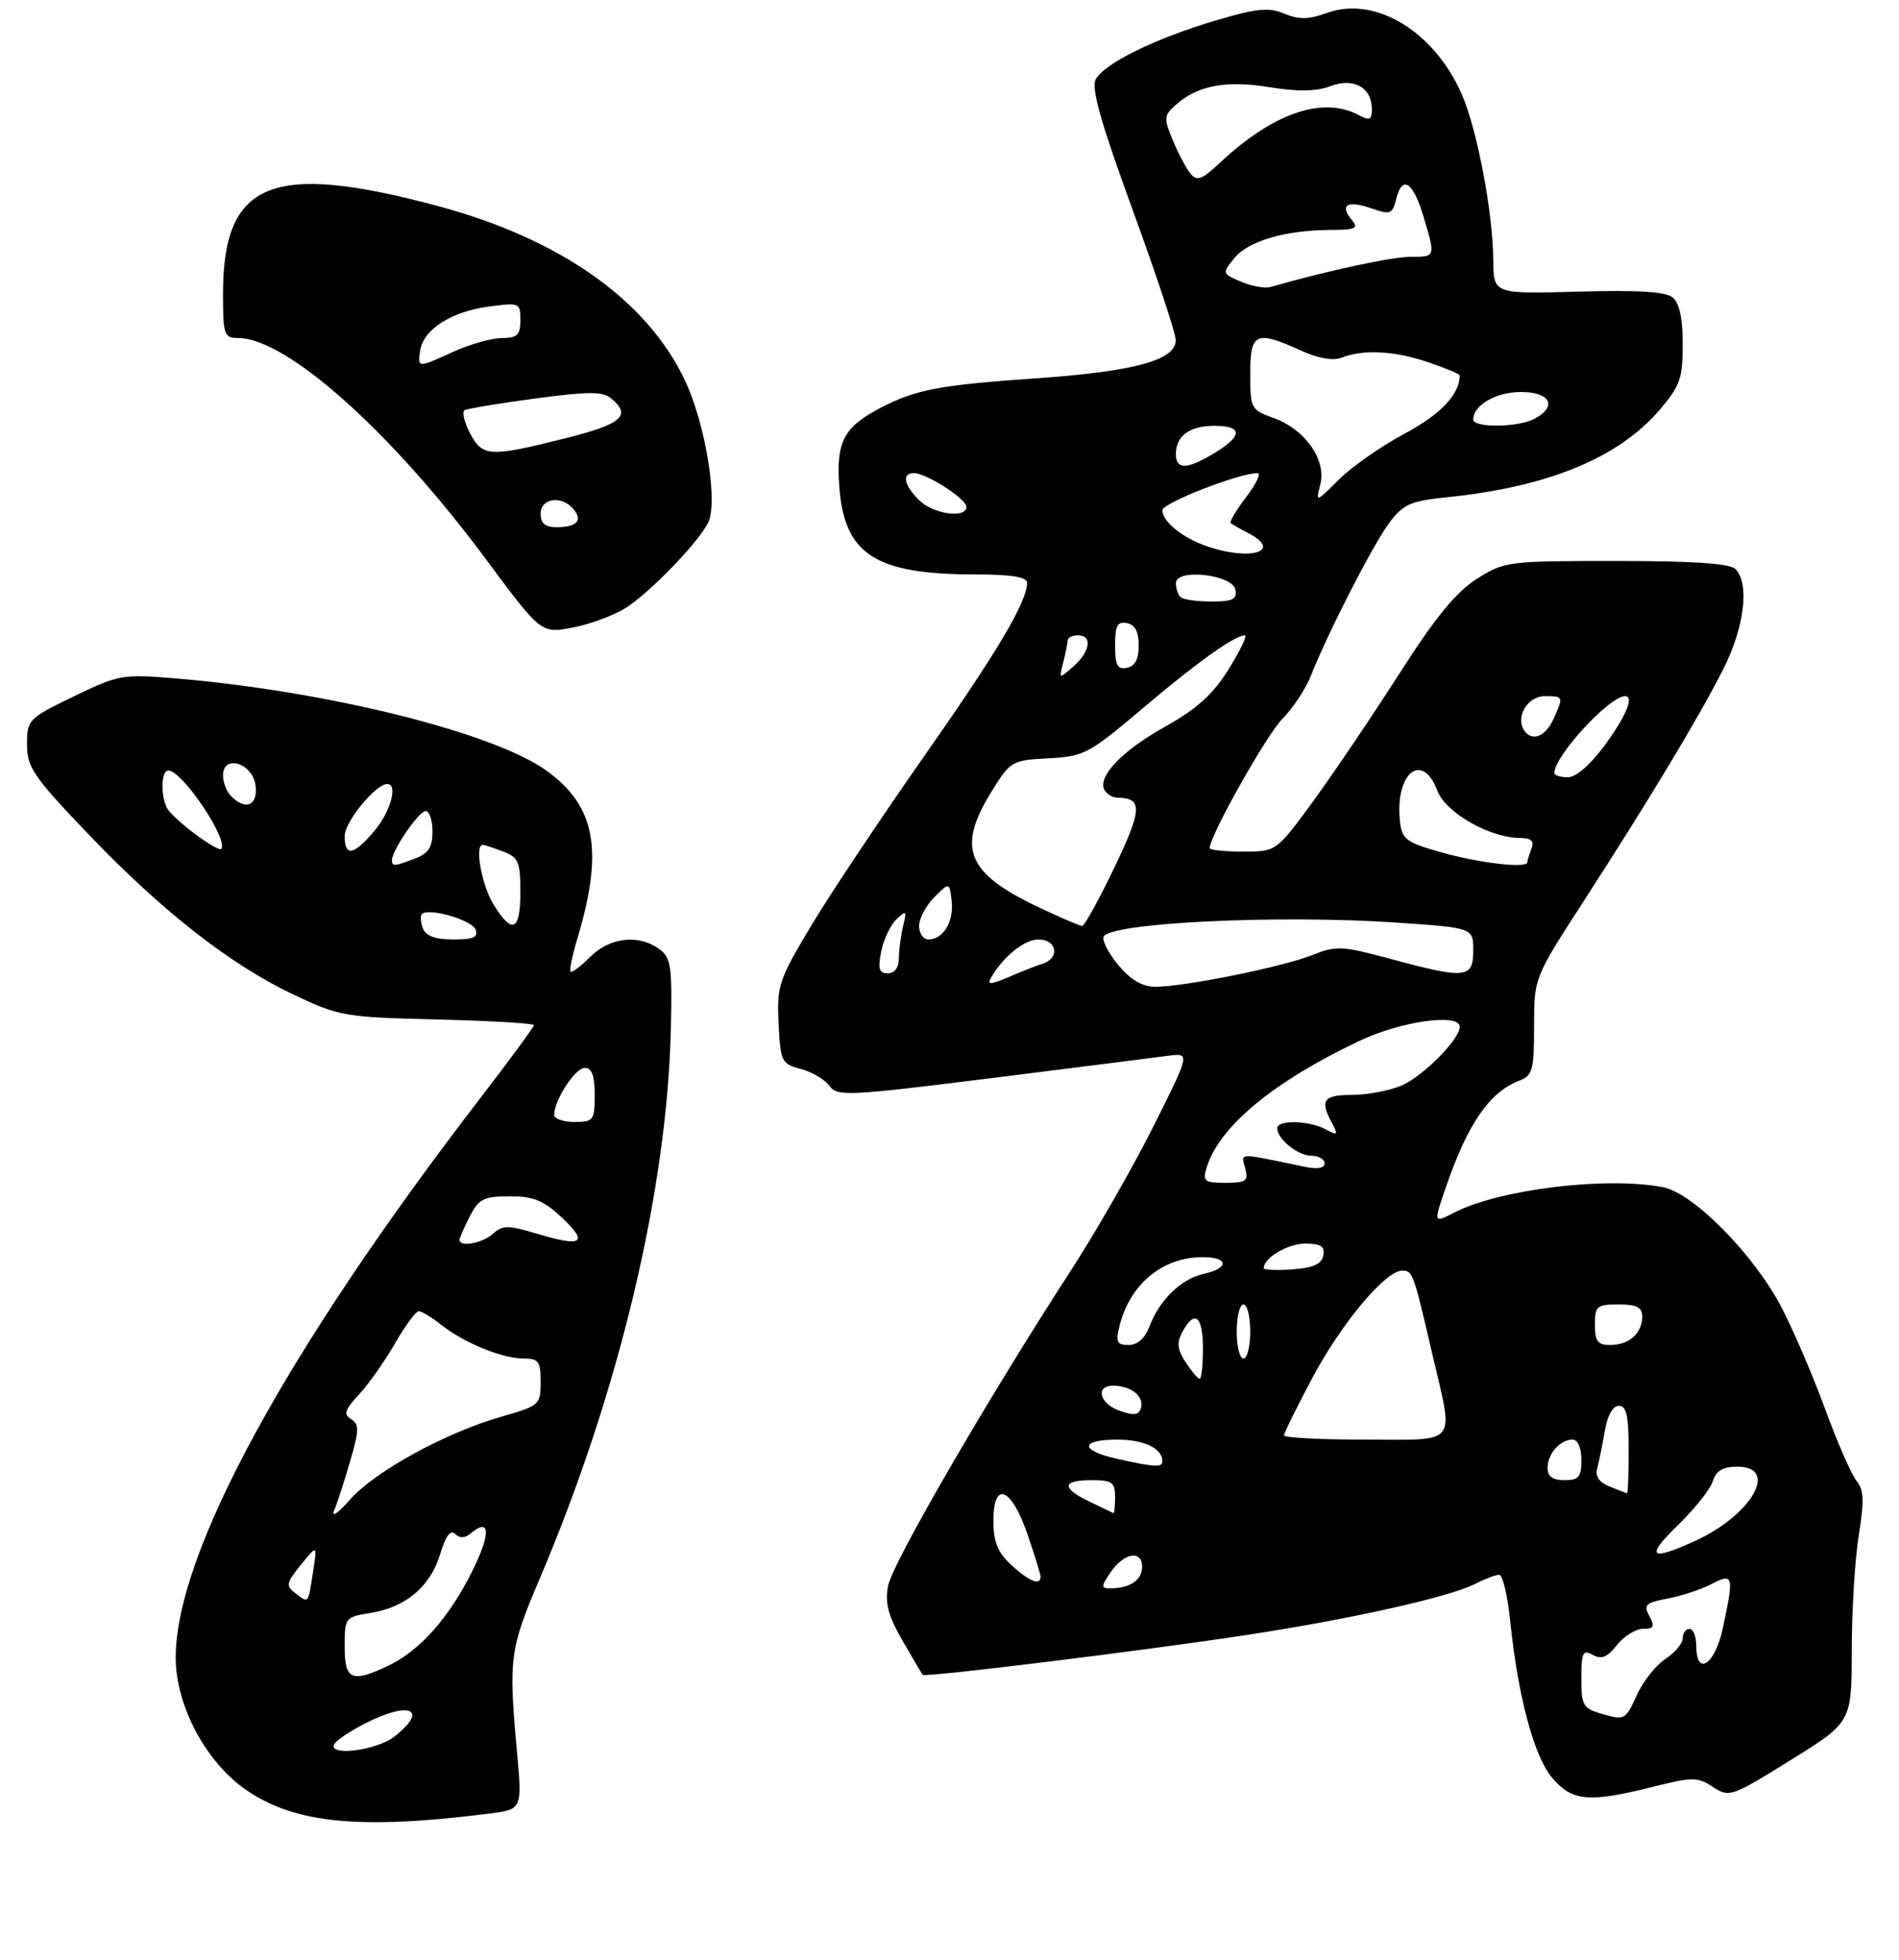 <?xml version="1.0" encoding="UTF-8" standalone="no"?>
<!DOCTYPE svg PUBLIC "-//W3C//DTD SVG 1.1//EN" "http://www.w3.org/Graphics/SVG/1.1/DTD/svg11.dtd" >
<svg xmlns="http://www.w3.org/2000/svg" xmlns:xlink="http://www.w3.org/1999/xlink" version="1.1" viewBox="0 0 281 290">
 <g >
 <path fill="currentColor"
d=" M 72.39 268.33 C 77.28 267.71 77.28 267.71 76.49 259.10 C 75.24 245.32 75.41 244.05 79.89 233.50 C 91.61 205.95 98.73 176.06 99.27 152.17 C 99.48 142.95 99.29 141.69 97.56 140.42 C 94.53 138.20 90.23 138.68 87.35 141.56 C 85.94 142.97 84.63 143.96 84.43 143.76 C 84.23 143.57 84.68 141.40 85.41 138.95 C 89.34 125.86 88.16 119.30 80.92 114.06 C 73.10 108.39 48.42 102.25 25.94 100.37 C 18.13 99.72 17.57 99.82 10.91 103.04 C 4.18 106.30 4.00 106.48 4.00 110.16 C 4.00 113.54 4.93 114.89 13.06 123.40 C 24.02 134.86 34.11 142.75 43.50 147.19 C 50.24 150.38 51.04 150.51 64.75 150.84 C 72.59 151.03 79.00 151.41 79.00 151.68 C 79.00 151.95 75.48 156.74 71.18 162.33 C 42.38 199.75 26.00 229.81 26.00 245.25 C 26.00 252.40 30.52 260.84 36.55 264.92 C 43.78 269.82 53.42 270.73 72.39 268.33 Z  M 244.54 264.38 C 250.49 262.89 251.18 262.89 253.47 264.39 C 255.88 265.97 256.20 265.86 264.98 260.41 C 274.00 254.80 274.00 254.80 274.01 244.15 C 274.01 238.29 274.48 230.63 275.05 227.13 C 275.87 222.06 275.81 220.42 274.73 219.13 C 273.99 218.23 271.89 213.45 270.08 208.50 C 268.26 203.55 265.37 196.80 263.65 193.50 C 259.60 185.69 250.63 176.57 246.13 175.67 C 237.82 174.02 221.87 175.95 215.14 179.43 C 212.11 180.99 212.11 180.99 213.97 175.60 C 217.17 166.29 220.39 161.60 224.75 159.92 C 226.79 159.13 227.00 158.39 227.00 151.87 C 227.00 144.69 227.00 144.69 234.17 133.60 C 244.06 118.30 251.49 105.96 255.02 98.96 C 258.14 92.78 258.92 86.32 256.80 84.20 C 255.96 83.36 250.61 83.00 239.15 83.00 C 223.09 83.00 222.61 83.06 218.53 85.65 C 215.46 87.59 212.40 91.32 207.08 99.65 C 203.08 105.90 197.35 114.38 194.34 118.51 C 188.86 126.00 188.86 126.00 183.93 126.00 C 181.22 126.00 179.00 125.77 179.00 125.48 C 179.00 123.67 187.39 108.76 189.74 106.38 C 191.31 104.80 193.21 101.92 193.97 100.00 C 196.48 93.62 203.18 80.55 205.58 77.35 C 207.66 74.58 208.71 74.12 214.22 73.56 C 229.13 72.02 239.49 67.75 245.58 60.64 C 248.61 57.10 249.00 55.98 249.00 50.94 C 249.00 47.14 248.51 44.84 247.52 44.02 C 246.48 43.15 242.40 42.90 233.52 43.15 C 221.00 43.50 221.00 43.50 220.96 38.50 C 220.92 31.42 218.56 19.05 216.27 13.87 C 212.15 4.57 203.46 -0.65 196.36 1.91 C 193.65 2.90 192.22 2.92 190.04 2.02 C 187.71 1.05 185.95 1.23 179.86 3.04 C 170.90 5.70 163.40 9.39 162.13 11.75 C 161.45 13.04 162.88 18.12 167.58 31.00 C 171.09 40.62 173.97 49.31 173.98 50.30 C 174.01 53.29 167.91 54.96 153.25 55.98 C 139.13 56.96 135.54 57.63 130.44 60.27 C 124.85 63.16 123.71 65.30 124.19 71.95 C 124.92 82.02 129.47 84.98 144.25 84.99 C 149.79 85.00 151.99 85.36 151.98 86.25 C 151.93 89.13 147.58 96.44 136.67 112.00 C 130.31 121.08 122.81 132.32 120.01 137.00 C 115.22 145.00 114.94 145.85 115.21 151.43 C 115.49 157.08 115.64 157.40 118.50 158.16 C 120.15 158.60 122.06 159.72 122.74 160.66 C 123.90 162.25 125.44 162.17 146.74 159.51 C 159.26 157.94 170.99 156.46 172.82 156.21 C 176.13 155.77 176.13 155.77 170.63 166.74 C 167.60 172.77 162.14 182.31 158.49 187.93 C 146.18 206.92 132.03 231.30 131.41 234.64 C 130.93 237.20 131.42 239.05 133.54 242.73 C 135.05 245.35 136.40 247.63 136.53 247.80 C 136.85 248.21 168.95 244.27 184.50 241.90 C 199.79 239.57 214.40 236.31 218.20 234.38 C 219.69 233.62 221.32 233.00 221.83 233.00 C 222.35 233.00 223.08 236.04 223.46 239.75 C 224.61 250.97 226.97 259.81 229.67 263.03 C 232.62 266.52 235.11 266.75 244.54 264.38 Z  M 92.50 90.00 C 96.00 87.83 103.15 80.49 104.76 77.39 C 106.30 74.43 104.42 62.77 101.35 56.28 C 95.75 44.43 82.91 35.36 64.89 30.51 C 40.23 23.88 33.00 26.82 33.00 43.47 C 33.00 49.57 33.15 50.00 35.25 50.01 C 42.41 50.04 57.82 63.78 71.81 82.61 C 80.06 93.73 80.06 93.73 84.65 92.87 C 87.17 92.40 90.71 91.11 92.50 90.00 Z  M 49.51 257.99 C 49.85 257.43 51.89 256.08 54.03 254.99 C 60.64 251.61 63.50 252.89 58.37 256.93 C 55.68 259.04 48.31 259.92 49.51 257.99 Z  M 51.00 243.63 C 51.00 239.33 51.06 239.25 54.85 238.64 C 60.05 237.81 63.71 234.71 65.14 229.91 C 65.95 227.24 66.67 226.27 67.34 226.94 C 68.02 227.62 68.78 227.60 69.64 226.88 C 72.57 224.45 72.66 226.86 69.86 232.50 C 66.43 239.38 62.11 244.25 57.44 246.46 C 52.03 249.03 51.00 248.58 51.00 243.63 Z  M 43.73 235.74 C 42.26 234.62 42.33 234.22 44.53 231.51 C 46.95 228.53 46.95 228.53 46.33 232.51 C 45.58 237.40 45.70 237.24 43.73 235.74 Z  M 49.44 223.50 C 49.90 222.40 50.97 219.10 51.82 216.17 C 53.15 211.60 53.17 210.72 51.95 209.97 C 50.80 209.26 51.02 208.58 53.14 206.30 C 54.56 204.76 56.96 201.36 58.46 198.75 C 59.96 196.14 61.54 194.00 61.96 194.00 C 62.38 194.00 63.89 194.91 65.31 196.03 C 68.71 198.71 74.32 201.00 77.47 201.00 C 79.69 201.00 80.00 201.42 80.00 204.47 C 80.00 207.84 79.83 207.99 74.25 209.59 C 65.96 211.95 55.48 217.69 51.79 221.88 C 50.04 223.87 48.98 224.60 49.44 223.50 Z  M 68.00 183.45 C 68.00 183.15 68.69 181.57 69.53 179.95 C 70.86 177.37 71.59 177.00 75.42 177.00 C 78.95 177.00 80.44 177.61 83.14 180.15 C 87.14 183.91 86.15 184.55 79.50 182.55 C 75.18 181.25 74.38 181.25 72.96 182.53 C 71.40 183.95 68.00 184.58 68.00 183.45 Z  M 82.00 164.95 C 82.00 162.78 85.11 158.00 86.53 158.00 C 87.58 158.00 88.00 159.14 88.00 162.00 C 88.00 165.78 87.83 166.00 85.00 166.00 C 83.35 166.00 82.00 165.53 82.00 164.95 Z  M 62.58 137.36 C 62.24 136.45 62.17 135.50 62.43 135.24 C 63.41 134.26 69.83 136.11 70.37 137.53 C 70.81 138.67 70.07 139.00 67.08 139.00 C 64.42 139.00 63.02 138.49 62.58 137.36 Z  M 72.99 133.75 C 71.26 130.91 70.21 125.00 71.43 125.00 C 71.67 125.00 73.02 125.44 74.43 125.98 C 76.72 126.84 77.00 127.50 77.00 131.98 C 77.00 137.80 75.78 138.33 72.99 133.75 Z  M 58.00 127.25 C 58.01 125.79 61.99 120.00 62.99 120.00 C 63.54 120.00 64.00 121.36 64.00 123.02 C 64.00 125.35 63.41 126.27 61.43 127.02 C 58.35 128.20 58.00 128.22 58.00 127.25 Z  M 28.99 123.49 C 27.14 122.13 25.27 120.44 24.83 119.75 C 23.73 118.03 23.79 114.00 24.91 114.00 C 26.98 114.00 33.95 124.39 32.71 125.63 C 32.51 125.82 30.84 124.86 28.99 123.49 Z  M 51.00 123.69 C 51.00 121.60 55.59 116.00 57.30 116.00 C 58.92 116.00 57.81 120.08 55.41 122.92 C 52.32 126.59 51.00 126.82 51.00 123.69 Z  M 34.20 117.80 C 33.54 117.14 33.00 115.76 33.00 114.73 C 33.00 111.52 37.43 112.92 37.82 116.25 C 38.16 119.20 36.37 119.97 34.20 117.80 Z  M 237.25 253.64 C 234.22 252.77 234.00 252.42 234.00 248.31 C 234.00 244.47 234.22 244.02 235.69 244.85 C 236.97 245.56 237.83 245.21 239.26 243.40 C 240.30 242.08 242.03 241.00 243.11 241.00 C 244.72 241.00 244.89 240.67 244.06 239.11 C 243.17 237.45 243.50 237.13 246.74 236.52 C 248.77 236.14 251.68 235.18 253.22 234.39 C 256.51 232.68 256.61 233.06 254.92 240.95 C 253.77 246.32 251.00 248.12 251.00 243.50 C 251.00 242.12 250.55 241.00 250.00 241.00 C 249.45 241.00 249.00 241.62 249.00 242.38 C 249.00 243.15 247.84 244.53 246.42 245.46 C 245.00 246.39 243.08 248.83 242.17 250.87 C 240.57 254.42 240.36 254.54 237.25 253.64 Z  M 164.25 232.75 C 166.22 229.77 169.00 229.23 169.00 231.82 C 169.00 233.78 167.20 235.00 164.30 235.00 C 162.92 235.00 162.92 234.75 164.25 232.75 Z  M 149.65 231.55 C 147.61 229.66 147.00 228.15 147.00 224.97 C 147.00 218.99 149.65 220.06 152.04 227.00 C 153.08 230.03 153.95 232.84 153.97 233.25 C 154.03 234.68 152.28 233.99 149.65 231.55 Z  M 248.29 225.65 C 250.76 223.26 253.08 220.33 253.45 219.15 C 253.95 217.59 254.95 217.00 257.07 217.00 C 263.33 217.00 259.21 224.19 250.74 228.03 C 244.12 231.04 243.44 230.37 248.29 225.65 Z  M 161.25 222.19 C 157.03 220.18 157.12 219.00 161.50 219.00 C 164.57 219.00 165.00 219.31 165.00 221.50 C 165.00 222.88 164.89 223.94 164.75 223.87 C 164.61 223.80 163.04 223.04 161.25 222.19 Z  M 238.18 219.94 C 236.63 219.32 236.02 218.43 236.34 217.26 C 236.61 216.29 237.11 213.81 237.46 211.75 C 237.85 209.43 238.64 208.00 239.55 208.00 C 240.67 208.00 241.00 209.48 241.00 214.50 C 241.00 218.07 240.89 220.97 240.75 220.94 C 240.61 220.90 239.46 220.45 238.18 219.94 Z  M 229.00 217.20 C 229.00 215.09 230.84 213.00 232.70 213.00 C 233.48 213.00 234.00 214.21 234.00 216.00 C 234.00 218.53 233.61 219.00 231.50 219.00 C 229.76 219.00 229.00 218.45 229.00 217.20 Z  M 165.25 215.83 C 159.76 214.60 159.79 213.00 165.30 213.00 C 169.29 213.00 172.00 214.29 172.00 216.20 C 172.00 217.15 170.87 217.09 165.25 215.83 Z  M 190.00 212.37 C 190.00 212.02 191.89 208.20 194.19 203.87 C 198.51 195.77 205.01 188.00 207.47 188.00 C 209.05 188.00 209.12 188.21 211.94 200.33 C 215.14 214.07 215.98 213.00 202.00 213.00 C 195.40 213.00 190.00 212.72 190.00 212.37 Z  M 165.75 208.76 C 162.71 207.74 161.98 204.99 164.75 205.02 C 167.33 205.04 169.25 206.53 168.85 208.22 C 168.58 209.37 167.89 209.49 165.75 208.76 Z  M 175.45 201.57 C 174.21 199.67 174.10 198.67 174.96 197.07 C 176.77 193.70 178.00 194.69 178.00 199.50 C 178.00 201.97 177.79 204.00 177.52 204.00 C 177.26 204.00 176.33 202.91 175.45 201.57 Z  M 183.00 197.00 C 183.00 194.80 183.45 193.00 184.00 193.00 C 184.55 193.00 185.00 194.80 185.00 197.00 C 185.00 199.20 184.55 201.00 184.00 201.00 C 183.45 201.00 183.00 199.20 183.00 197.00 Z  M 165.64 196.25 C 167.17 190.01 172.00 186.00 177.95 186.00 C 181.81 186.00 181.93 187.64 178.13 188.47 C 174.80 189.20 171.58 192.32 170.09 196.25 C 169.42 198.01 168.32 199.00 167.01 199.00 C 165.28 199.00 165.07 198.57 165.64 196.25 Z  M 236.00 196.00 C 236.00 193.24 236.28 193.00 239.50 193.00 C 242.20 193.00 243.00 193.41 243.00 194.80 C 243.00 197.26 241.06 199.00 238.30 199.00 C 236.41 199.00 236.00 198.46 236.00 196.00 Z  M 187.00 187.63 C 187.00 186.10 190.56 184.00 193.14 184.00 C 195.46 184.00 196.07 184.40 195.81 185.75 C 195.57 187.03 194.34 187.58 191.24 187.81 C 188.91 187.98 187.00 187.90 187.00 187.63 Z  M 178.55 172.75 C 180.39 166.69 188.44 160.02 201.19 153.99 C 207.33 151.08 216.00 149.87 216.00 151.92 C 216.00 153.79 210.50 159.31 207.33 160.64 C 205.53 161.39 202.25 162.00 200.03 162.00 C 195.83 162.00 195.27 162.78 197.08 166.14 C 198.05 167.95 197.95 168.05 196.14 167.08 C 193.68 165.76 189.00 165.66 189.00 166.93 C 189.00 168.54 192.06 171.00 194.07 171.00 C 195.13 171.00 196.00 171.51 196.00 172.12 C 196.00 172.85 194.93 173.03 193.00 172.62 C 182.94 170.53 183.64 170.51 184.25 172.84 C 184.75 174.75 184.40 175.00 181.34 175.00 C 178.20 175.00 177.93 174.78 178.55 172.75 Z  M 146.58 144.77 C 148.39 141.57 151.55 139.00 153.67 139.00 C 156.43 139.00 156.87 141.79 154.25 142.60 C 153.29 142.90 151.01 143.80 149.18 144.59 C 146.69 145.67 146.04 145.72 146.58 144.77 Z  M 165.55 142.87 C 164.10 141.15 163.08 139.24 163.29 138.62 C 163.98 136.53 189.22 135.30 206.75 136.51 C 218.00 137.28 218.00 137.28 218.00 140.64 C 218.00 144.77 216.89 144.88 205.82 141.89 C 198.56 139.93 197.73 139.89 194.15 141.32 C 189.80 143.06 175.25 146.00 170.98 146.00 C 169.07 146.00 167.34 145.01 165.55 142.87 Z  M 130.40 140.76 C 130.75 138.98 131.77 136.85 132.65 136.01 C 134.11 134.64 134.20 134.73 133.64 137.00 C 133.31 138.38 133.02 140.51 133.01 141.75 C 133.01 143.15 132.39 144.00 131.38 144.00 C 130.08 144.00 129.88 143.35 130.40 140.76 Z  M 136.00 137.00 C 136.00 135.90 137.01 133.99 138.25 132.75 C 140.50 130.50 140.50 130.50 140.82 133.31 C 141.17 136.36 139.57 139.00 137.38 139.00 C 136.62 139.00 136.00 138.10 136.00 137.00 Z  M 153.50 134.14 C 143.06 129.17 141.57 125.47 146.66 117.22 C 149.51 112.60 149.69 112.49 155.13 112.20 C 160.41 111.92 161.12 111.55 169.10 104.79 C 177.15 97.97 182.70 94.01 184.21 94.00 C 184.60 94.00 183.52 96.25 181.81 99.00 C 179.47 102.76 177.14 104.87 172.34 107.55 C 165.94 111.13 162.27 115.02 163.47 116.96 C 163.83 117.53 164.65 118.01 165.31 118.02 C 169.11 118.06 169.05 119.70 164.91 128.33 C 162.62 133.10 160.47 137.00 160.13 137.00 C 159.78 137.00 156.80 135.71 153.50 134.14 Z  M 213.50 126.17 C 208.11 124.67 207.47 124.21 207.17 121.63 C 206.35 114.43 210.44 111.02 212.70 117.01 C 213.91 120.22 220.39 123.94 224.86 123.98 C 226.59 123.99 227.05 124.42 226.61 125.58 C 226.27 126.45 226.00 127.35 226.00 127.58 C 226.00 128.51 219.14 127.74 213.50 126.17 Z  M 230.00 114.37 C 230.00 111.86 238.15 103.00 240.46 103.00 C 241.85 103.00 240.64 105.92 237.47 110.25 C 235.33 113.16 233.21 115.00 231.99 115.00 C 230.90 115.00 230.00 114.72 230.00 114.37 Z  M 225.49 107.99 C 224.25 105.98 226.09 103.00 228.57 103.00 C 231.37 103.00 231.39 103.05 229.84 106.45 C 228.65 109.06 226.60 109.79 225.49 107.99 Z  M 157.33 98.00 C 157.68 96.62 157.98 95.16 157.99 94.75 C 157.99 94.34 158.68 94.00 159.50 94.00 C 161.68 94.00 161.34 96.39 158.84 98.60 C 156.69 100.49 156.69 100.49 157.33 98.00 Z  M 165.00 95.50 C 165.00 92.57 165.34 91.92 166.75 92.19 C 167.95 92.42 168.50 93.46 168.50 95.50 C 168.50 97.54 167.95 98.58 166.75 98.81 C 165.34 99.08 165.00 98.43 165.00 95.50 Z  M 174.67 88.33 C 174.30 87.97 174.00 87.04 174.00 86.28 C 174.00 84.06 182.39 84.99 182.81 87.25 C 183.08 88.67 182.42 89.00 179.24 89.00 C 177.09 89.00 175.03 88.70 174.67 88.33 Z  M 178.50 80.79 C 174.92 79.54 172.00 77.15 172.00 75.49 C 172.00 74.43 183.35 70.00 186.07 70.00 C 186.64 70.00 185.89 71.59 184.41 73.53 C 182.93 75.47 181.90 77.21 182.11 77.39 C 182.32 77.58 183.51 78.26 184.75 78.90 C 189.90 81.58 184.98 83.06 178.50 80.79 Z  M 136.00 74.00 C 133.73 71.73 133.40 70.00 135.25 70.00 C 137.09 70.01 143.00 73.81 143.00 74.99 C 143.00 76.77 138.07 76.07 136.00 74.00 Z  M 195.38 71.64 C 196.28 68.02 193.12 63.53 188.47 61.85 C 185.10 60.64 185.00 60.44 185.00 55.30 C 185.00 49.20 185.82 48.83 192.51 51.87 C 195.07 53.03 197.25 53.41 198.51 52.92 C 201.75 51.65 206.34 51.90 211.32 53.59 C 213.89 54.47 216.00 55.34 216.00 55.53 C 216.00 58.33 213.17 61.32 207.85 64.16 C 204.40 66.00 200.02 69.05 198.13 70.94 C 194.69 74.38 194.69 74.38 195.38 71.64 Z  M 174.00 67.20 C 174.00 64.49 176.02 63.00 179.70 63.00 C 183.89 63.00 183.91 64.48 179.75 67.01 C 175.71 69.47 174.00 69.53 174.00 67.20 Z  M 218.00 62.07 C 218.00 59.94 221.37 58.00 225.07 58.00 C 229.42 58.00 230.49 60.13 227.07 61.96 C 224.66 63.25 218.00 63.33 218.00 62.07 Z  M 183.65 41.68 C 180.82 40.48 180.81 40.45 182.65 38.19 C 184.69 35.66 190.17 34.06 196.87 34.02 C 200.68 34.00 201.08 33.80 199.98 32.48 C 198.17 30.29 199.41 29.60 202.94 30.83 C 205.75 31.81 206.04 31.70 206.61 29.40 C 207.51 25.85 209.10 26.90 210.64 32.05 C 212.44 38.06 212.45 38.00 208.66 38.00 C 205.95 38.00 196.40 40.06 188.00 42.46 C 187.18 42.70 185.22 42.35 183.65 41.68 Z  M 176.18 25.72 C 175.55 24.96 174.37 22.75 173.56 20.79 C 172.20 17.54 172.22 17.11 173.85 15.63 C 177.14 12.66 181.30 11.84 187.79 12.89 C 192.08 13.58 194.76 13.54 196.86 12.75 C 200.31 11.44 203.00 12.94 203.00 16.16 C 203.00 17.74 202.66 17.89 201.07 17.04 C 195.72 14.17 188.34 16.72 180.41 24.18 C 177.86 26.57 177.12 26.84 176.18 25.72 Z  M 80.00 76.00 C 80.00 73.67 83.13 73.25 84.87 75.34 C 86.27 77.03 85.34 78.00 82.33 78.00 C 80.67 78.00 80.00 77.43 80.00 76.00 Z  M 69.53 64.06 C 68.69 62.44 68.34 60.92 68.75 60.69 C 69.16 60.46 73.86 59.68 79.19 58.96 C 87.12 57.90 89.17 57.90 90.44 58.95 C 93.50 61.49 92.04 62.75 83.54 64.88 C 72.44 67.66 71.36 67.60 69.53 64.06 Z  M 62.18 51.85 C 62.64 48.76 66.76 46.11 72.25 45.37 C 76.88 44.74 77.00 44.80 77.00 47.36 C 77.00 49.57 76.55 50.00 74.25 50.02 C 72.74 50.03 69.54 50.93 67.14 52.02 C 61.75 54.47 61.79 54.47 62.18 51.85 Z "/>
</g>
</svg>